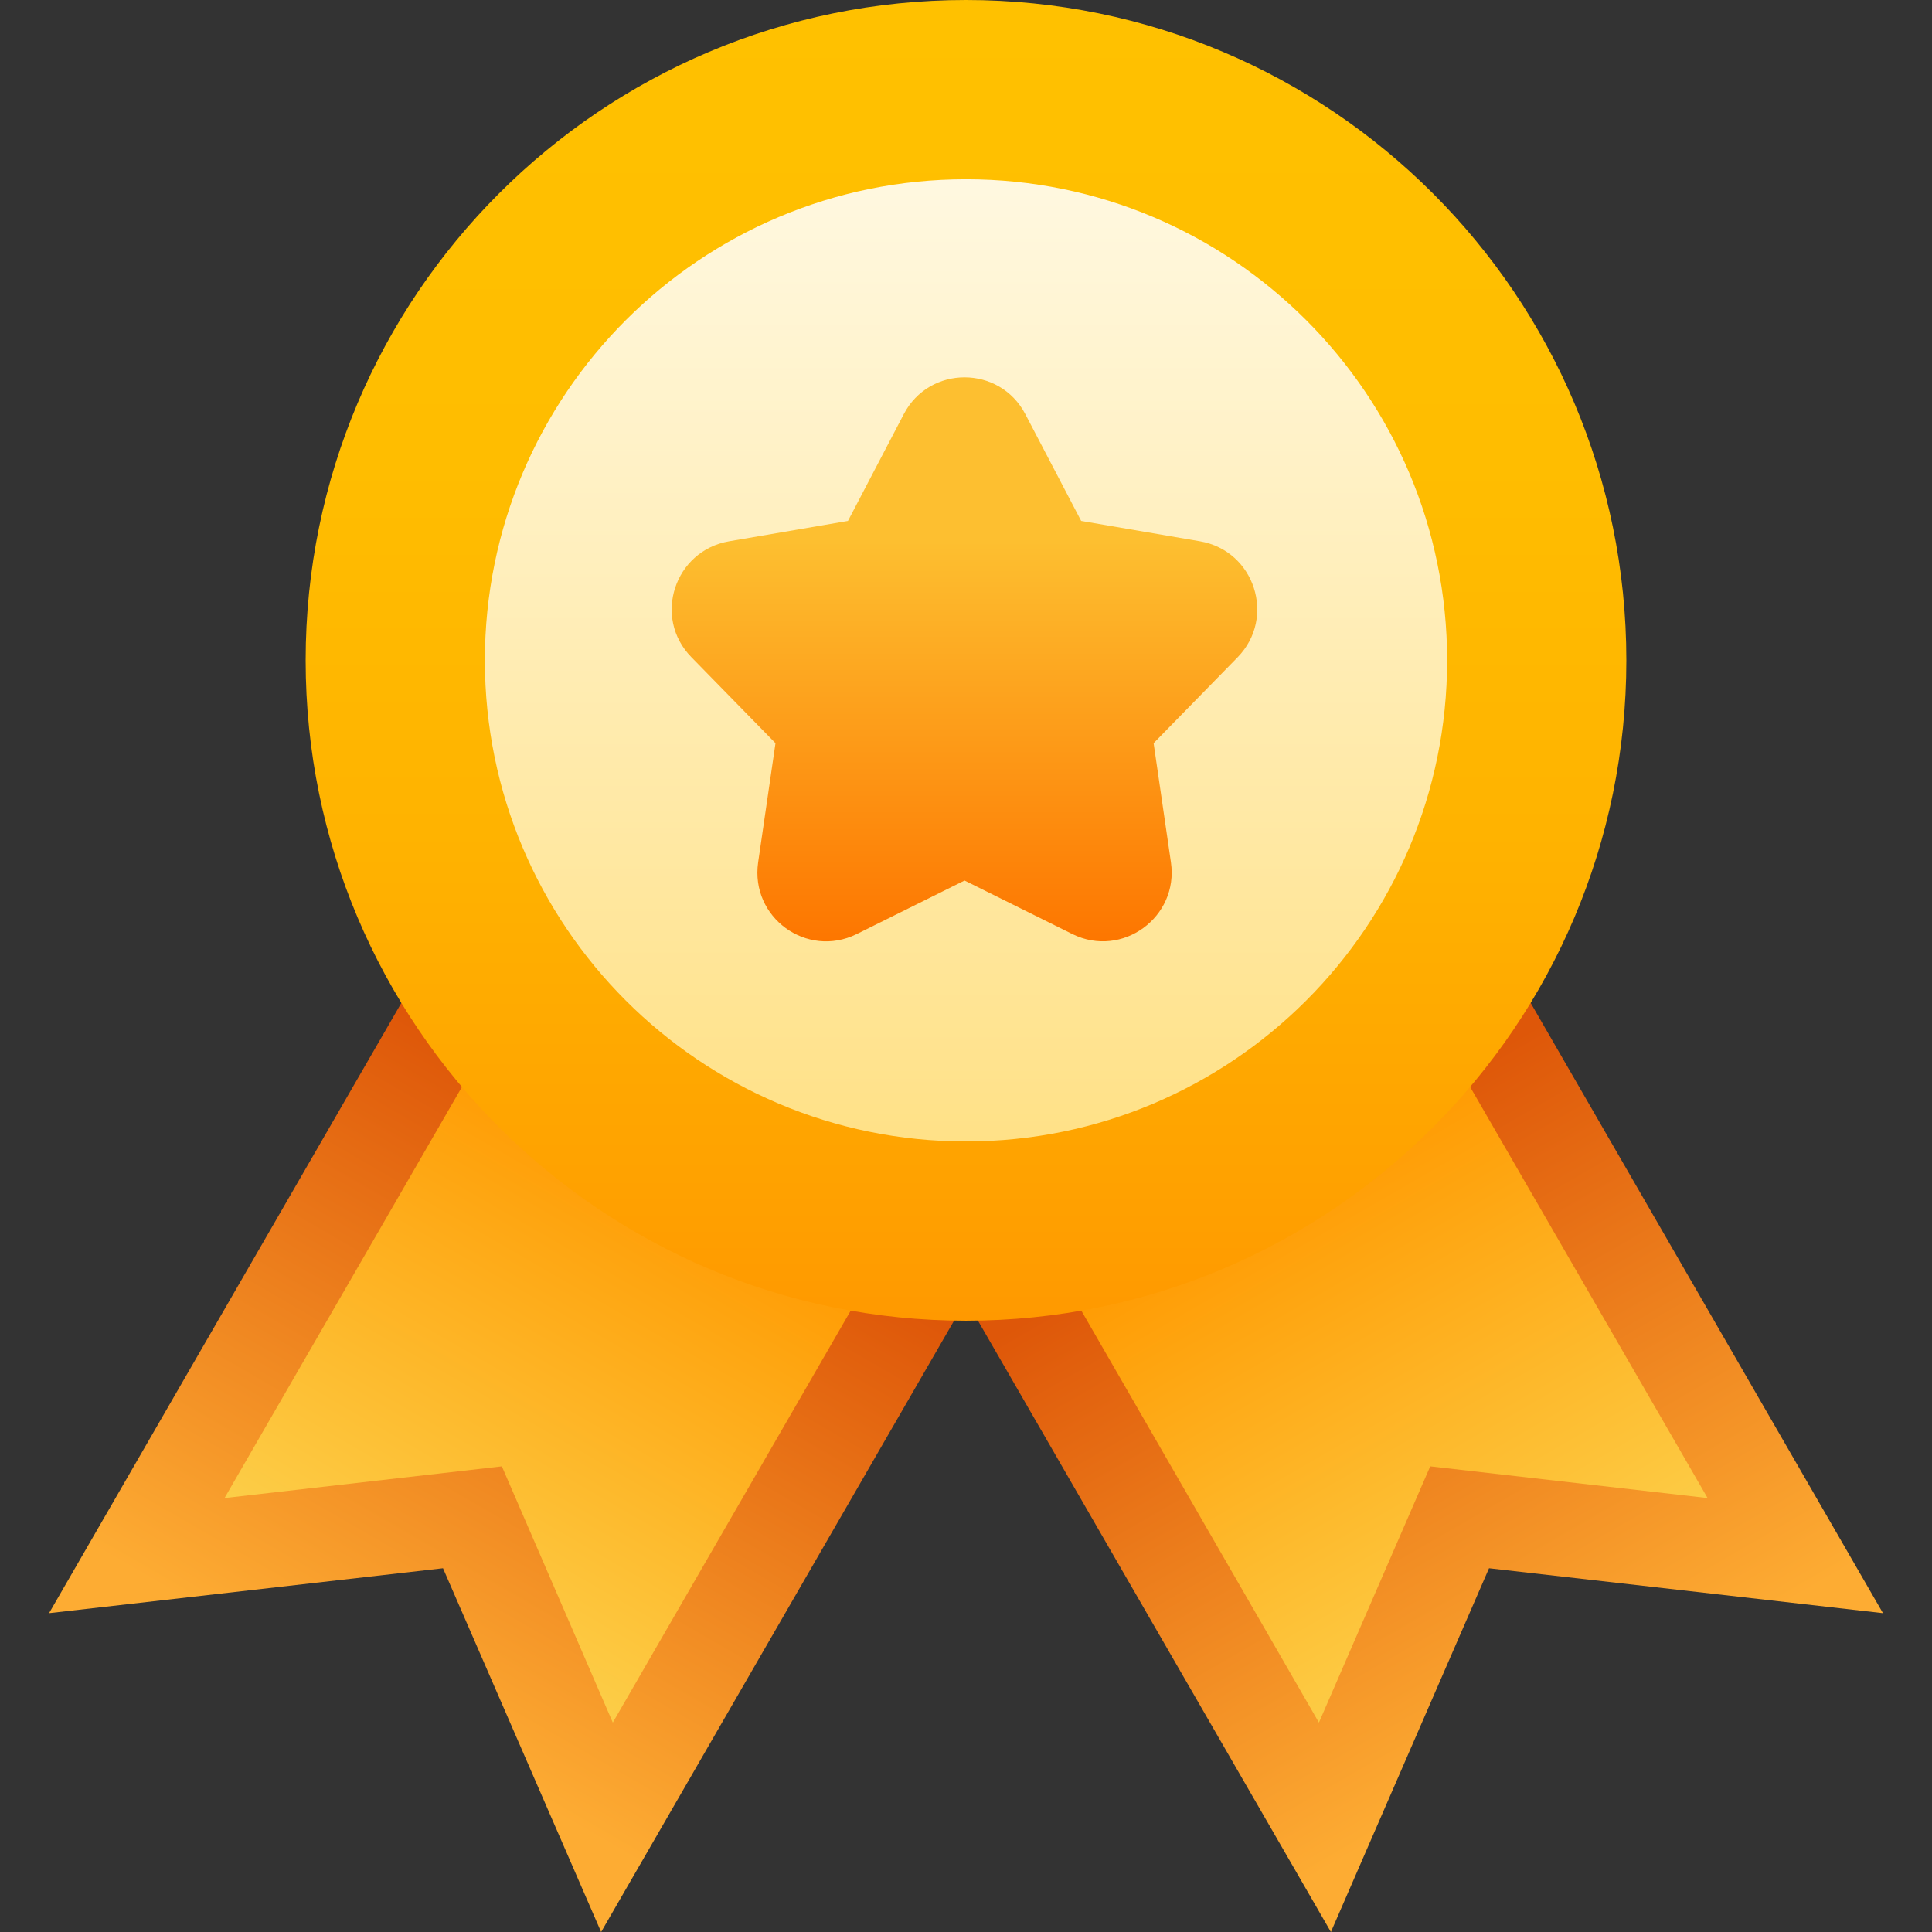 <svg width="64" height="64" viewBox="0 0 64 64" fill="none" xmlns="http://www.w3.org/2000/svg">
<rect x="0" y="0" width="64" height="64" fill="#333333" stroke="none"/>
<g clip-path="url(#clip0_3249_2768)">
<path d="M62.376 53.438L49.326 51.95L44.088 64L31.863 42.825L50.151 32.263L62.376 53.438Z" fill="url(#paint0_linear_3249_2768)"/>
<path d="M34.578 41.263L47.441 33.825L56.566 49.625L47.378 48.575L43.691 57.063L34.578 41.263Z" fill="url(#paint1_linear_3249_2768)"/>
<path d="M1.625 53.438L14.675 51.95L19.913 64L32.138 42.825L13.85 32.263L1.625 53.438Z" fill="url(#paint2_linear_3249_2768)"/>
<path d="M29.425 41.263L16.562 33.825L7.438 49.625L16.625 48.575L20.3 57.063L29.425 41.263Z" fill="url(#paint3_linear_3249_2768)"/>
<path d="M32 43.75C44.081 43.75 53.875 33.956 53.875 21.875C53.875 9.794 44.081 0 32 0C19.919 0 10.125 9.794 10.125 21.875C10.125 33.956 19.919 43.75 32 43.75Z" fill="url(#paint4_linear_3249_2768)"/>
<path d="M32 37.812C40.802 37.812 47.938 30.677 47.938 21.875C47.938 13.073 40.802 5.938 32 5.938C23.198 5.938 16.062 13.073 16.062 21.875C16.062 30.677 23.198 37.812 32 37.812Z" fill="url(#paint5_linear_3249_2768)"/>
<path d="M33.965 13.719L35.815 17.256L39.752 17.931C41.565 18.244 42.277 20.456 41.002 21.769L38.215 24.619L38.789 28.569C39.052 30.381 37.177 31.756 35.527 30.944L31.952 29.169L28.377 30.944C26.727 31.756 24.852 30.394 25.114 28.569L25.689 24.619L22.902 21.769C21.614 20.456 22.34 18.244 24.152 17.931L28.09 17.256L29.939 13.719C30.79 12.094 33.114 12.094 33.965 13.719Z" fill="url(#paint6_linear_3249_2768)"/>
</g>
<defs>
<linearGradient id="paint0_linear_3249_2768" x1="41.92" y1="39.154" x2="54.892" y2="61.61" gradientUnits="userSpaceOnUse">
<stop stop-color="#DE5709"/>
<stop offset="0.8" stop-color="#FDAC33"/>
</linearGradient>
<linearGradient id="paint1_linear_3249_2768" x1="41.723" y1="38.81" x2="51.402" y2="55.566" gradientUnits="userSpaceOnUse">
<stop stop-color="#FF9900"/>
<stop offset="1" stop-color="#FCD34F"/>
</linearGradient>
<linearGradient id="paint2_linear_3249_2768" x1="22.339" y1="38.698" x2="9.503" y2="60.918" gradientUnits="userSpaceOnUse">
<stop stop-color="#DE5709"/>
<stop offset="0.8" stop-color="#FDAC33"/>
</linearGradient>
<linearGradient id="paint3_linear_3249_2768" x1="22.536" y1="38.357" x2="12.958" y2="54.938" gradientUnits="userSpaceOnUse">
<stop stop-color="#FF9900"/>
<stop offset="1" stop-color="#FCD34F"/>
</linearGradient>
<linearGradient id="paint4_linear_3249_2768" x1="32" y1="43.75" x2="32" y2="0" gradientUnits="userSpaceOnUse">
<stop stop-color="#FF9900"/>
<stop offset="0.11" stop-color="#FFA200"/>
<stop offset="0.37" stop-color="#FFB300"/>
<stop offset="0.65" stop-color="#FFBD00"/>
<stop offset="1" stop-color="#FFC100"/>
</linearGradient>
<linearGradient id="paint5_linear_3249_2768" x1="32" y1="37.812" x2="32" y2="5.938" gradientUnits="userSpaceOnUse">
<stop stop-color="#FFE187"/>
<stop offset="1" stop-color="#FFF8E0"/>
</linearGradient>
<linearGradient id="paint6_linear_3249_2768" x1="31.95" y1="31.185" x2="31.95" y2="12.503" gradientUnits="userSpaceOnUse">
<stop stop-color="#FD7600"/>
<stop offset="0.71" stop-color="#FDBF30"/>
</linearGradient>
<clipPath id="clip0_3249_2768">
<rect width="64.001" height="64" fill="white"/>
</clipPath>
</defs>
</svg>
